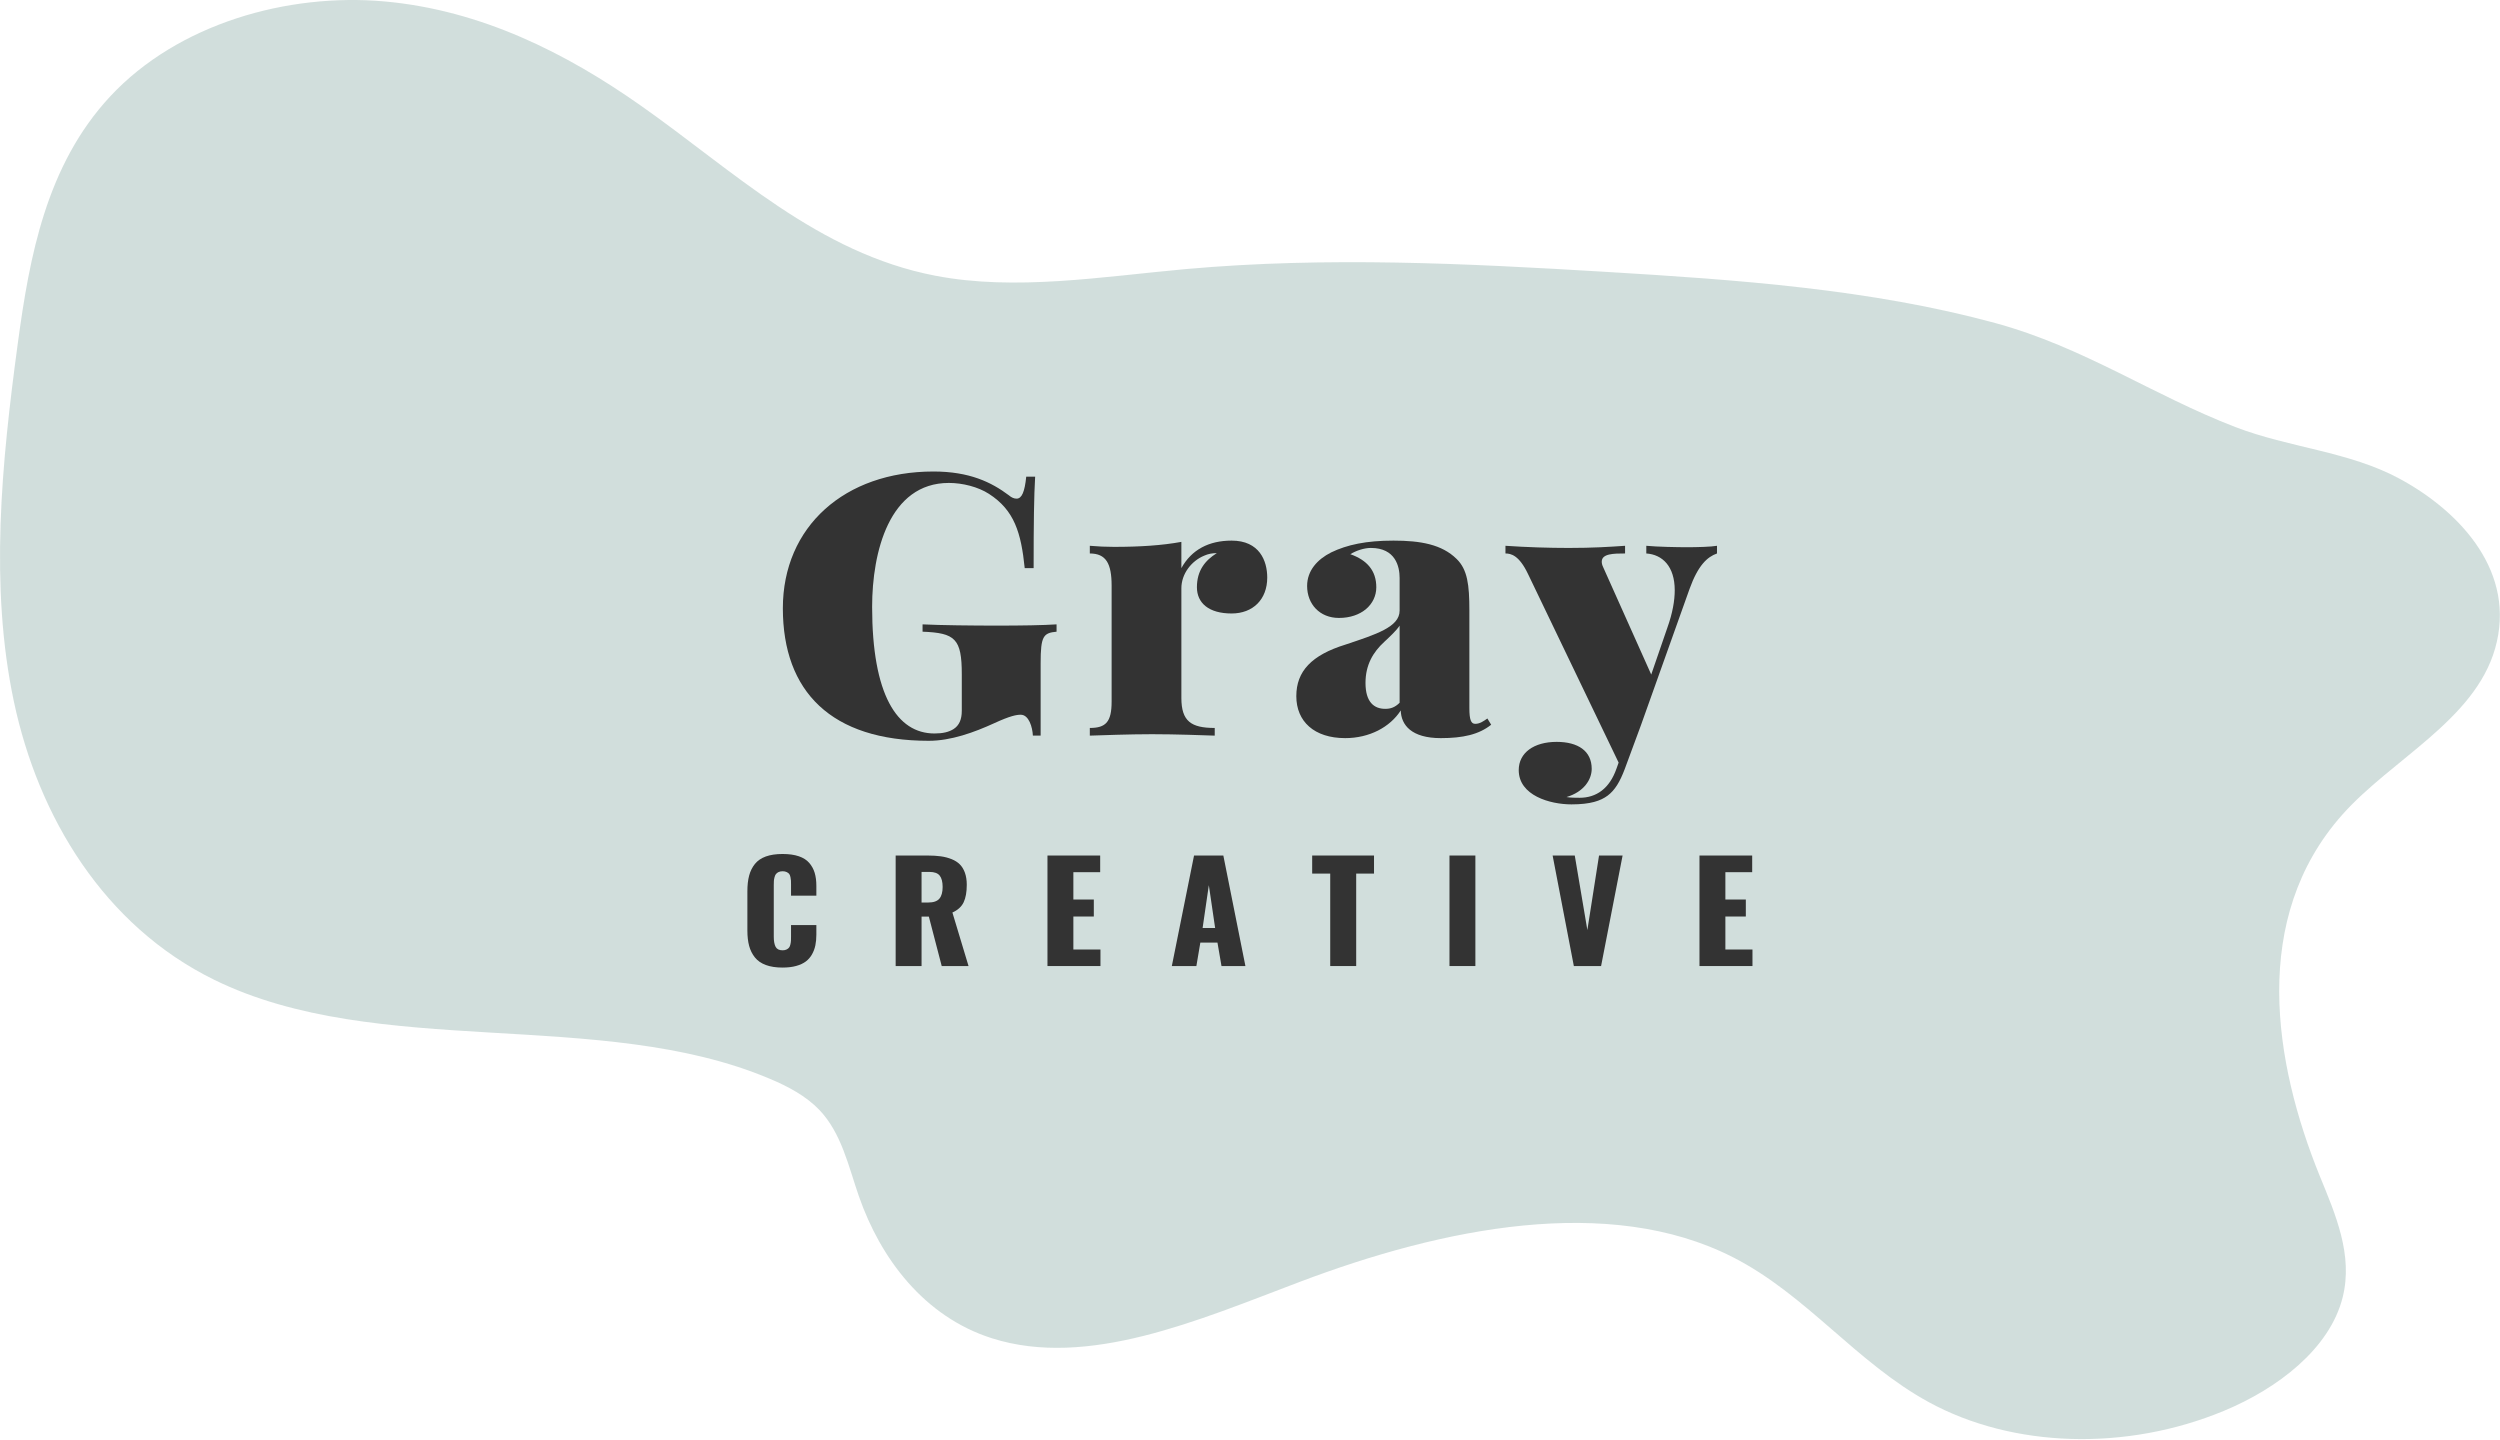 <?xml version="1.0" encoding="UTF-8" standalone="no"?><!DOCTYPE svg PUBLIC "-//W3C//DTD SVG 1.1//EN" "http://www.w3.org/Graphics/SVG/1.1/DTD/svg11.dtd"><svg width="100%" height="100%" viewBox="0 0 686 395" version="1.1" xmlns="http://www.w3.org/2000/svg" xmlns:xlink="http://www.w3.org/1999/xlink" xml:space="preserve" xmlns:serif="http://www.serif.com/" style="fill-rule:evenodd;clip-rule:evenodd;stroke-linejoin:round;stroke-miterlimit:1.414;"><path d="M642.74,223.54c-25.275,28.436 -18.878,67.961 -6.152,99.267c4.285,10.48 9.127,21.555 6.25,33.138c-3.52,14.165 -17.868,25.075 -32.578,31.183c-26.805,11.139 -57.919,10.223 -81.003,-2.376c-19.949,-10.892 -33.508,-29.476 -53.867,-39.832c-34.029,-17.269 -79.467,-8.03 -118.704,6.813c-27.76,10.489 -58.238,23.867 -84.548,15.475c-18.51,-5.906 -30.508,-21.811 -36.47,-38.985c-2.877,-8.291 -4.763,-17.324 -10.896,-23.72c-3.673,-3.8 -8.57,-6.41 -13.645,-8.529c-46.344,-19.568 -107.489,-5.105 -152.328,-27.108c-30.258,-14.834 -48.26,-44.657 -54.981,-76.316c-6.722,-31.659 -3.41,-65.333 1.083,-98.47c3.189,-23.547 7.762,-48.736 25.324,-67.613c18.578,-19.966 48.713,-28.468 75.292,-26.073c26.578,2.394 49.949,14.252 70.291,28.568c25.421,17.856 48.584,40.5 80.862,46.699c21.981,4.235 45.671,0.261 68.773,-1.831c38.625,-3.457 76.901,-1.534 114.921,0.751c36.403,2.188 73.039,4.757 107.226,14.087c24.192,6.602 43.058,19.751 65.737,28.496c14.783,5.699 31.249,6.698 45.102,14.192c17.066,9.226 32.149,25.955 26.217,46.626c-5.638,19.682 -28.494,30.45 -41.906,45.558Z" style="fill:#4a7c75;fill-opacity:0.25;fill-rule:nonzero;"/><path d="M214.75,265.503c-1.798,0 -3.332,-0.234 -4.6,-0.704c-1.27,-0.47 -2.269,-1.161 -3.001,-2.076c-0.731,-0.915 -1.258,-1.97 -1.582,-3.164c-0.323,-1.195 -0.485,-2.598 -0.485,-4.207l0,-10.81c0,-1.647 0.162,-3.077 0.485,-4.289c0.324,-1.215 0.851,-2.275 1.582,-3.183c0.732,-0.909 1.728,-1.592 2.991,-2.05c1.262,-0.457 2.799,-0.685 4.61,-0.685c1.735,0 3.214,0.207 4.437,0.622c1.224,0.414 2.182,1.024 2.874,1.829c0.692,0.804 1.191,1.719 1.495,2.743c0.303,1.024 0.456,2.213 0.456,3.568l0,2.67l-6.951,0l0,-3.055c0,-0.476 -0.006,-0.835 -0.019,-1.079c-0.014,-0.244 -0.058,-0.558 -0.136,-0.943c-0.078,-0.383 -0.191,-0.672 -0.34,-0.868c-0.15,-0.195 -0.378,-0.368 -0.689,-0.521c-0.311,-0.152 -0.686,-0.229 -1.127,-0.229c-0.439,0 -0.815,0.077 -1.125,0.229c-0.311,0.153 -0.547,0.335 -0.709,0.549c-0.161,0.214 -0.291,0.506 -0.389,0.878c-0.096,0.371 -0.154,0.709 -0.173,1.014c-0.021,0.305 -0.03,0.683 -0.03,1.135l0,14.14c0,1.218 0.168,2.148 0.505,2.789c0.335,0.639 0.977,0.96 1.921,0.96c0.428,0 0.793,-0.076 1.098,-0.228c0.304,-0.153 0.534,-0.333 0.689,-0.54c0.156,-0.207 0.274,-0.5 0.359,-0.879c0.085,-0.377 0.132,-0.706 0.146,-0.987c0.013,-0.28 0.019,-0.652 0.019,-1.115l0,-3.183l6.951,0l0,2.615c0,1.085 -0.091,2.067 -0.272,2.944c-0.181,0.879 -0.488,1.706 -0.922,2.479c-0.434,0.775 -0.996,1.425 -1.69,1.949c-0.692,0.523 -1.575,0.936 -2.649,1.234c-1.075,0.3 -2.318,0.448 -3.729,0.448Z" style="fill:#333;fill-rule:nonzero;"/><path d="M252.875,247.65l1.825,0c1.449,0 2.472,-0.352 3.067,-1.06c0.596,-0.707 0.893,-1.774 0.893,-3.201c0,-1.402 -0.269,-2.441 -0.805,-3.118c-0.537,-0.677 -1.467,-1.016 -2.787,-1.016l-2.193,0l0,8.395Zm-7.107,17.433l0,-30.327l8.776,0c1.36,0 2.563,0.073 3.611,0.22c1.048,0.145 2.033,0.401 2.952,0.768c0.918,0.365 1.675,0.847 2.271,1.445c0.595,0.597 1.061,1.365 1.398,2.304c0.336,0.939 0.505,2.037 0.505,3.293c0,1.987 -0.285,3.584 -0.855,4.792c-0.569,1.207 -1.598,2.146 -3.087,2.817l4.428,14.688l-7.36,0l-3.532,-13.573l-2,0l0,13.573l-7.107,0Z" style="fill:#333;fill-rule:nonzero;"/><path d="M287.426,265.083l0,-30.327l14.463,0l0,4.572l-7.357,0l0,7.5l5.611,0l0,4.664l-5.611,0l0,9.054l7.436,0l0,4.537l-14.542,0Z" style="fill:#333;fill-rule:nonzero;"/><path d="M329.995,254.638l3.437,0l-1.728,-11.743l-1.709,11.743Zm-8.445,10.445l6.096,-30.327l8.038,0l6.058,30.327l-6.563,0l-1.107,-6.439l-4.698,0l-1.087,6.439l-6.737,0Z" style="fill:#333;fill-rule:nonzero;"/><path d="M365.013,265.083l0,-25.37l-4.951,0l0,-4.957l16.968,0l0,4.957l-4.891,0l0,25.37l-7.126,0Z" style="fill:#333;fill-rule:nonzero;"/><rect x="397.739" y="234.756" width="7.105" height="30.327" style="fill:#333;"/><path d="M431.863,265.083l-5.824,-30.327l6.076,0l3.456,20.449l3.204,-20.449l6.466,0l-5.903,30.327l-7.475,0Z" style="fill:#333;fill-rule:nonzero;"/><path d="M466.337,265.083l0,-30.327l14.464,0l0,4.572l-7.358,0l0,7.5l5.611,0l0,4.664l-5.611,0l0,9.054l7.436,0l0,4.537l-14.542,0Z" style="fill:#333;fill-rule:nonzero;"/><path d="M256.113,129.382c-24.29,0 -41.297,15.092 -41.297,37.536c0,22.883 13.315,36.359 40.048,36.359c6.087,0 12.432,-2.302 17.998,-4.851c4.369,-2.009 6.085,-2.303 7.23,-2.303c2.236,0 3.224,3.43 3.328,5.733l2.132,0l0,-19.895c0,-7.399 0.729,-8.281 4.37,-8.625l0,-2.009c-3.641,0.245 -9.622,0.343 -16.436,0.343c-6.398,0 -15.552,-0.098 -20.337,-0.343l0,2.009c8.946,0.344 10.766,1.911 10.766,11.664l0,10.044c0,2.402 -0.728,4.02 -2.236,4.999c-1.301,0.834 -2.966,1.225 -5.254,1.225c-10.298,0 -17.112,-10.633 -17.112,-34.742c0,-15.045 4.682,-34.008 21.065,-34.008c3.745,0 8.011,1.077 10.975,2.988c7.022,4.509 8.843,10.732 9.83,20.386l2.445,0c0,-12.642 0.105,-19.748 0.417,-25.089l-2.446,0c-0.416,4.116 -1.195,6.027 -2.652,6.027c-0.676,0 -1.405,-0.294 -2.132,-0.931c-4.786,-3.577 -10.768,-6.517 -20.702,-6.517Z" style="fill:#333;fill-rule:nonzero;"/><path d="M337.951,148.345c-6.189,0 -10.975,2.451 -13.783,7.547l0,-7.203c-5.306,0.979 -11.391,1.371 -18.517,1.371c-2.133,0 -4.369,-0.098 -6.607,-0.294l0,2.107c4.474,0 5.983,2.794 5.983,8.821l0,31.852c0,5.586 -1.613,7.203 -5.983,7.203l0,2.107c3.278,-0.098 10.664,-0.392 17.061,-0.392c6.814,0 13.94,0.294 17.216,0.392l0,-2.107c-6.449,0 -9.153,-1.813 -9.153,-8.233l0,-30.086c0,-4.018 2.808,-7.547 6.293,-8.968c1.092,-0.49 2.236,-0.687 3.433,-0.687c-3.225,2.01 -5.461,4.803 -5.461,9.361c0,4.311 3.223,7.203 9.518,7.203c5.826,0 9.778,-3.823 9.778,-9.85c0,-4.606 -2.132,-10.144 -9.778,-10.144Z" style="fill:#333;fill-rule:nonzero;"/><path d="M382.339,148.345c-7.438,0 -12.692,1.127 -17.061,3.234c-3.797,1.911 -6.605,4.999 -6.605,9.213c0,4.949 3.432,8.771 8.738,8.771c6.189,0 10.246,-3.724 10.246,-8.427c0,-4.558 -2.548,-7.45 -7.125,-9.066c1.561,-0.98 3.797,-1.715 5.618,-1.715c6.813,0 7.905,5.144 7.905,8.232l0,8.967c0,4.509 -6.502,6.518 -14.824,9.311c-9.362,2.891 -13.523,7.35 -13.523,14.161c0,6.91 4.89,11.515 13.419,11.515c6.605,0 12.275,-2.988 15.24,-7.595c0.104,4.02 2.966,7.595 10.975,7.595c6.086,0 10.454,-0.979 13.836,-3.675l-1.041,-1.713c-0.988,0.685 -2.029,1.469 -3.328,1.469c-1.145,0 -1.613,-1.078 -1.613,-4.312l0,-26.854c0,-6.958 -0.519,-11.172 -3.485,-14.064c-4.057,-4.018 -9.934,-5.047 -17.372,-5.047Zm1.716,44.495c-1.3,1.274 -2.444,1.666 -3.952,1.666c-3.07,0 -5.41,-1.862 -5.41,-7.106c0,-4.9 2.028,-8.429 5.202,-11.319c1.507,-1.421 3.275,-3.039 4.16,-4.411l0,21.17Z" style="fill:#333;fill-rule:nonzero;"/><path d="M462.98,150.158c-2.6,0 -8.218,-0.098 -11.235,-0.392l0,2.107c4.421,0.295 7.802,3.528 7.802,10.095c0,2.794 -0.572,6.223 -2.029,10.291l-4.42,12.839l-13.16,-29.402c-0.312,-0.637 -0.416,-1.127 -0.416,-1.568c0,-2.206 3.172,-2.255 6.397,-2.255l0,-2.107c-4.264,0.294 -8.842,0.589 -15.447,0.589c-5.358,0 -11.703,-0.197 -17.373,-0.589l0,2.107c1.509,0 3.745,0.491 6.19,5.637l24.862,51.745l-0.572,1.617c-1.924,5.538 -5.565,8.038 -10.142,8.038c-0.833,0 -2.55,0 -3.589,-0.198c4.784,-1.42 6.917,-4.801 6.917,-7.742c0,-4.9 -3.745,-7.399 -9.623,-7.399c-6.241,0 -10.402,2.99 -10.402,7.742c0,7.008 8.634,9.41 14.459,9.41c5.254,0 8.012,-0.981 9.936,-2.402c2.028,-1.52 3.38,-3.822 4.681,-7.253l4.472,-12.102l13.316,-37.341c2.341,-6.517 4.889,-8.82 7.542,-9.752l0,-2.107c-1.613,0.294 -5.618,0.392 -8.166,0.392Z" style="fill:#333;fill-rule:nonzero;"/></svg>